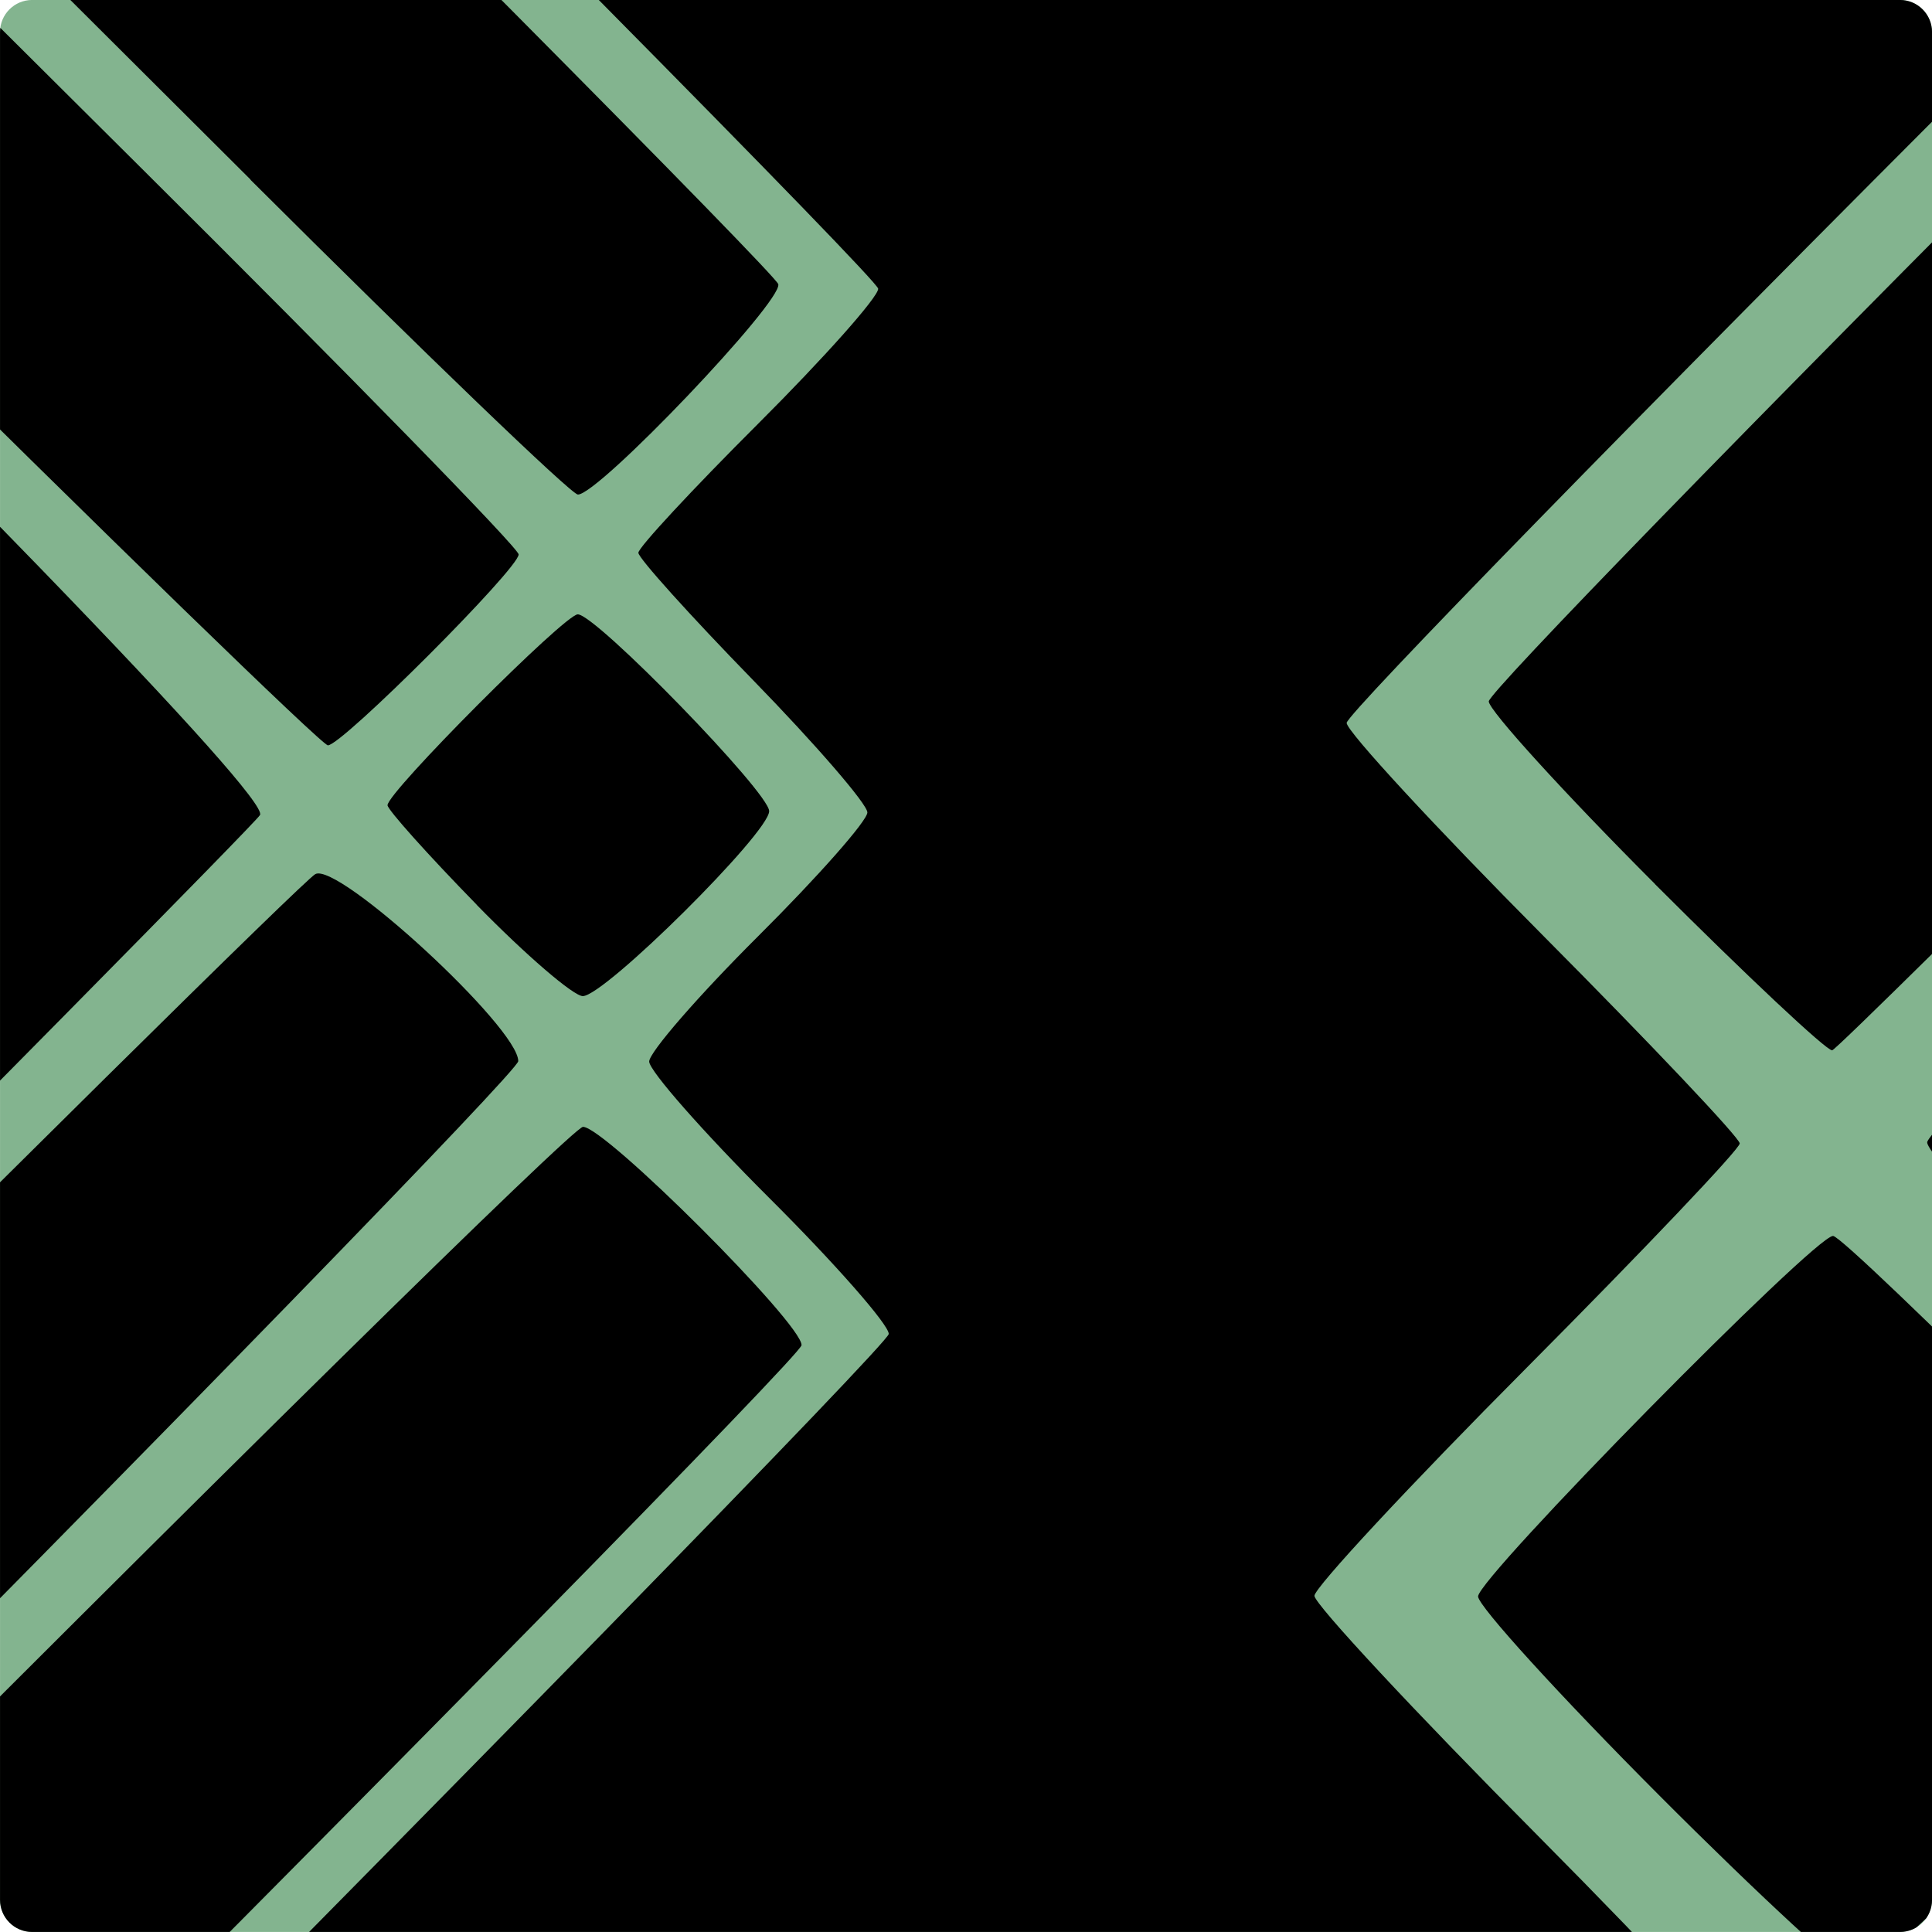 <?xml version="1.0" encoding="UTF-8" standalone="no"?>
<svg
   xmlns:dc="http://purl.org/dc/elements/1.1/"
   xmlns:cc="http://creativecommons.org/ns#"
   xmlns:rdf="http://www.w3.org/1999/02/22-rdf-syntax-ns#"
   xmlns:svg="http://www.w3.org/2000/svg"
   xmlns="http://www.w3.org/2000/svg"
   id="svg8"
   version="1.1"
   viewBox="0 0 60 60"
   height="60mm"
   width="60mm">
  <defs
     id="defs2">
    <clipPath
       id="clipPath828"
       clipPathUnits="userSpaceOnUse">
      <path
         id="path830"
         d="m 91.58,139.518 h 14.5 c 0.139,0 0.25,0.112 0.25,0.25 v 14.5 c 0,0.139 -0.112,0.25 -0.25,0.25 H 91.58 c -0.139,0 -0.25,-0.112 -0.25,-0.25 v -14.5 c 0,-0.139 0.112,-0.25 0.25,-0.25 z"
         style="fill:#83b48f;fill-opacity:0.55;stroke:none;stroke-width:0;stroke-miterlimit:4;stroke-dasharray:none;stroke-opacity:1" />
    </clipPath>
  </defs>
  <g
     transform="translate(-75,-118.5)"
     id="layer1">
    <g
       clip-path="url(#clipPath828)"
       transform="matrix(4,0,0,4,-290.319,-439.573)"
       id="g4530">
      <path
         id="rect4586"
         d="m 84,125 h 42 c 1.385,0 2.5,1.115 2.5,2.5 v 42 c 0,1.385 -1.115,2.5 -2.5,2.5 H 84 c -1.385,0 -2.5,-1.115 -2.5,-2.5 v -42 c 0,-1.385 1.115,-2.5 2.5,-2.5 z"
         style="fill:#83b48f;fill-opacity:1;stroke:none;stroke-width:0;stroke-miterlimit:4;stroke-dasharray:none;stroke-opacity:1" />
      <path
         style="fill:#000000;stroke-width:0.085"
         d="m 83.332,167.593 c 9.9e-4,-2.603 9.9e-4,-2.603 7.448,-10.097 4.096,-4.121 7.448,-7.551 7.45,-7.621 10e-4,-0.071 -0.416,-0.546 -0.929,-1.057 -0.512,-0.511 -0.931,-0.987 -0.931,-1.058 0,-0.071 0.381,-0.51 0.847,-0.974 0.466,-0.464 0.847,-0.896 0.847,-0.96 0,-0.064 -0.4,-0.527 -0.889,-1.029 -0.489,-0.502 -0.889,-0.946 -0.889,-0.987 0,-0.041 0.419,-0.492 0.931,-1.003 0.512,-0.511 0.931,-0.982 0.931,-1.047 0,-0.065 -3.343,-3.445 -7.429,-7.511 -7.429,-7.393 -7.429,-7.393 10.857,-7.397 20.529,-0.005 19.91,-1.536 5.288,13.077 -2.796,2.794 -5.081,5.135 -5.079,5.202 0.002,0.067 0.69,0.811 1.528,1.654 0.838,0.843 1.524,1.568 1.524,1.611 0,0.043 -0.743,0.825 -1.651,1.738 -0.908,0.912 -1.651,1.711 -1.651,1.774 0,0.064 0.781,0.903 1.736,1.864 0.955,0.962 1.736,1.801 1.736,1.866 0,0.065 -0.676,0.794 -1.503,1.621 -0.827,0.827 -1.514,1.574 -1.528,1.66 -0.018,0.11 1.594,1.787 5.419,5.639 2.994,3.015 5.456,5.518 5.472,5.561 0.017,0.048 -5.67,0.079 -14.753,0.079 -14.781,0 -14.781,0 -14.78,-2.603 z m 25.357,-2.957 c -3.027,-3.051 -5.514,-5.611 -5.528,-5.688 -0.033,-0.189 2.351,-2.552 2.574,-2.552 0.106,0 1.249,1.093 3.166,3.027 1.65,1.665 4.733,4.77 6.852,6.9 3.852,3.873 3.852,3.873 1.146,3.867 -2.706,-0.006 -2.706,-0.006 -8.21,-5.554 z m 8.143,1.545 c -2.18,-2.192 -5.409,-5.438 -7.176,-7.214 -1.766,-1.776 -3.211,-3.278 -3.211,-3.338 0,-0.145 2.627,-2.789 2.772,-2.789 0.061,0 4.006,3.907 8.766,8.681 8.655,8.681 8.655,8.681 5.734,8.663 -2.921,-0.018 -2.921,-0.018 -6.885,-4.004 z m 1.509,-5.544 c -6.035,-6.031 -8.305,-8.35 -8.324,-8.506 -0.023,-0.185 1.128,-1.37 8.297,-8.537 8.324,-8.322 8.324,-8.322 8.345,0.13 0.012,4.649 0.012,12.221 0,16.828 -0.022,8.376 -0.022,8.376 -8.319,0.085 z m -35.009,1.883 c -5.5e-4,-1.792 -5.5e-4,-1.792 6.194,-8.022 3.407,-3.427 6.256,-6.231 6.33,-6.231 0.171,0 1.699,1.526 1.697,1.695 -8.6e-4,0.069 -3.201,3.326 -7.111,7.237 -7.11,7.112 -7.11,7.112 -7.11,5.32 z m -5.5e-4,-4.18 c 0,-1.643 0,-1.643 5.144,-6.795 2.829,-2.834 5.215,-5.191 5.302,-5.24 0.177,-0.098 1.577,1.192 1.576,1.452 -2.5e-4,0.071 -2.705,2.851 -6.011,6.177 -6.011,6.048 -6.011,6.048 -6.011,4.405 z m 0,-12.515 c 0,-5.549 0.022,-10.088 0.049,-10.088 0.027,0 0.517,0.467 1.09,1.037 0.573,0.57 1.551,1.538 2.174,2.151 4.287,4.218 6.778,6.79 6.704,6.921 -0.063,0.112 -9.384,9.495 -9.869,9.933 -0.141,0.128 -0.148,-0.352 -0.148,-9.954 z m 20.882,7.634 c -0.775,-0.777 -1.408,-1.472 -1.408,-1.546 0,-0.145 2.613,-2.799 2.756,-2.799 0.097,0 3.002,2.897 3.002,2.994 0,0.119 -2.697,2.764 -2.818,2.764 -0.067,0 -0.756,-0.635 -1.531,-1.412 z m 3.501,-3.505 c -0.802,-0.8 -1.437,-1.5 -1.422,-1.569 0.035,-0.163 4.274,-4.46 13.107,-13.286 7.239,-7.232 7.239,-7.232 7.261,-4.169 0.022,3.063 0.022,3.063 -7.197,10.271 -3.97,3.964 -7.878,7.881 -8.683,8.703 -0.805,0.823 -1.499,1.495 -1.541,1.495 -0.043,0 -0.729,-0.65 -1.526,-1.445 z m -3.535,-3.572 c -0.71,-0.711 -1.29,-1.349 -1.291,-1.418 -2.9e-4,-0.069 2.057,-2.183 4.571,-4.698 2.515,-2.515 6.56,-6.563 8.99,-8.996 4.418,-4.424 4.418,-4.424 7.162,-4.424 2.744,0 2.744,0 -7.614,10.413 -5.697,5.727 -10.396,10.414 -10.443,10.414 -0.047,4.3e-4 -0.666,-0.581 -1.376,-1.291 z m -9.149,0.16 c -0.381,-0.39 -0.692,-0.738 -0.692,-0.772 0,-0.102 1.376,-1.482 1.477,-1.482 0.141,0 1.486,1.383 1.486,1.528 0,0.168 -1.278,1.436 -1.447,1.436 -0.072,0 -0.443,-0.319 -0.824,-0.709 z m -4.881,-4.856 c -2.004,-1.99 -4.357,-4.324 -5.229,-5.186 -1.586,-1.567 -1.586,-1.567 -1.587,-3.113 -5.6e-4,-0.85 0.021,-1.545 0.048,-1.545 0.027,0 1.41,1.362 3.074,3.027 1.664,1.665 4.347,4.341 5.963,5.946 1.616,1.606 2.938,2.959 2.938,3.008 0,0.11 -1.371,1.482 -1.481,1.482 -0.044,0 -1.72,-1.628 -3.724,-3.618 z m 3.126,-0.773 c -1.348,-1.344 -4.137,-4.124 -6.198,-6.176 -3.747,-3.732 -3.747,-3.732 -3.747,-5.395 0,-1.663 0,-1.663 7.006,5.294 3.853,3.827 7.019,7.017 7.036,7.089 0.031,0.137 -1.394,1.633 -1.556,1.633 -0.05,0 -1.194,-1.1 -2.542,-2.444 z"
         id="path4584" />
    </g>
  </g>
</svg>
